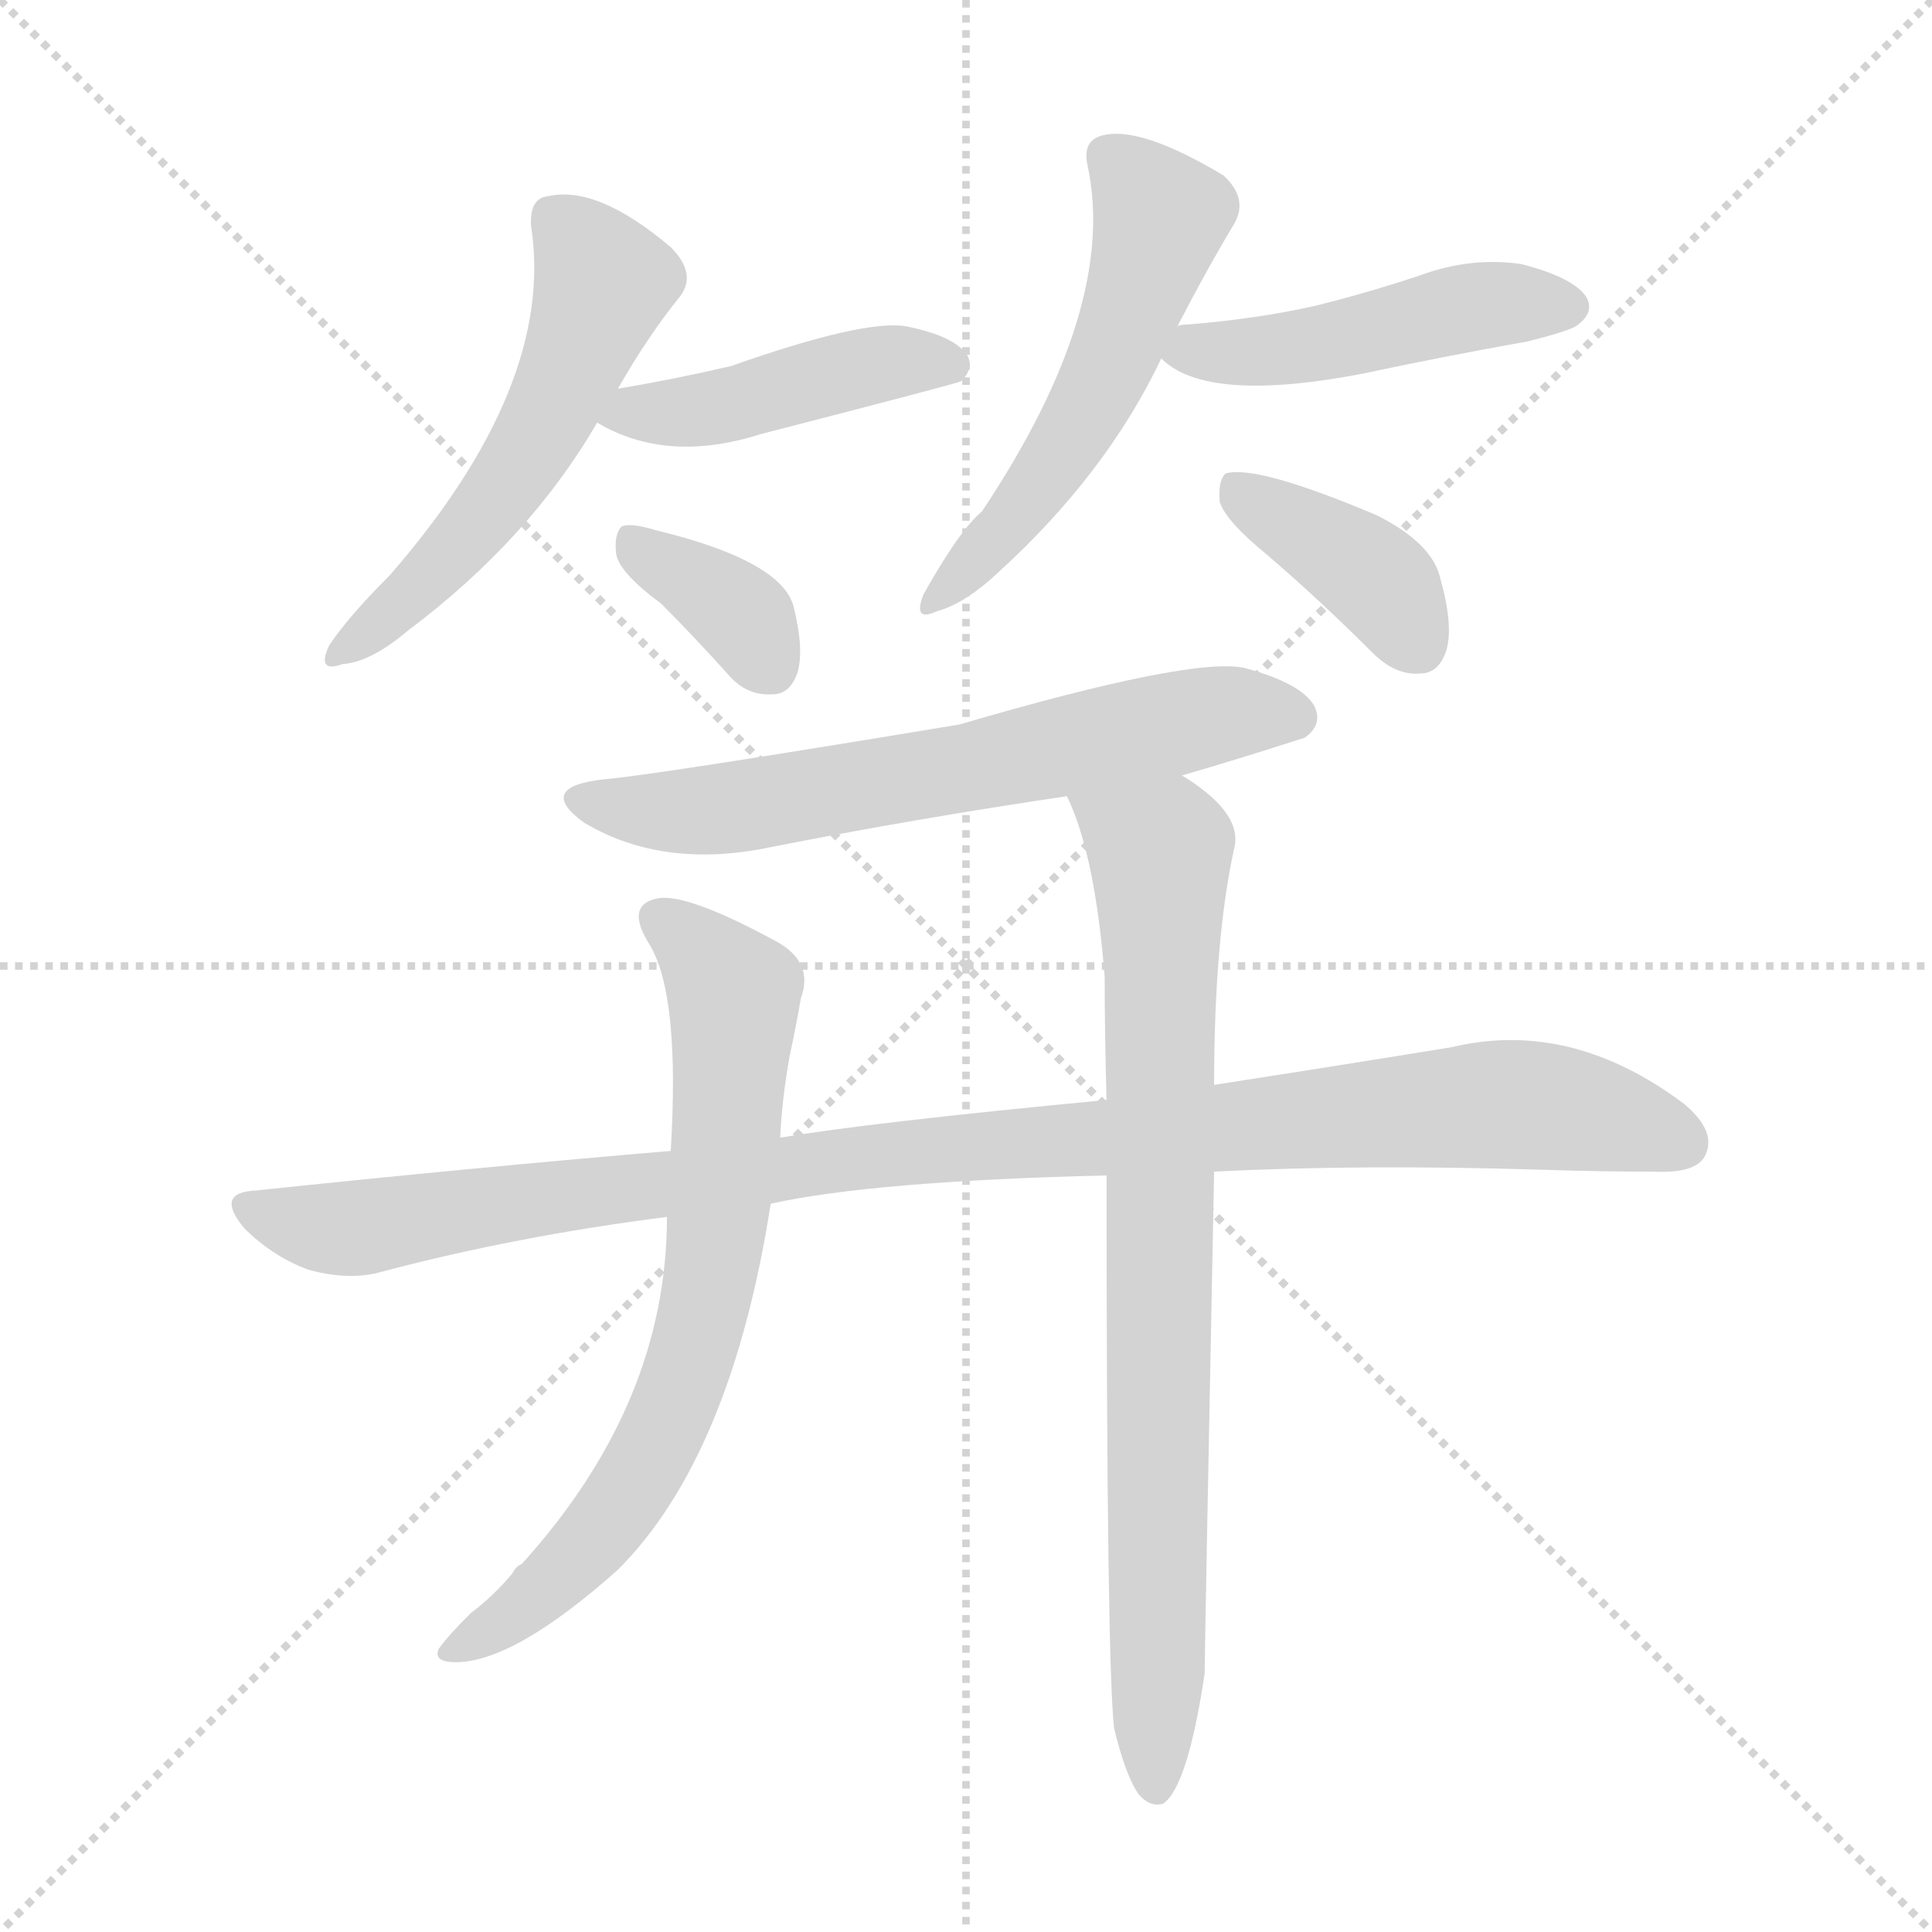<svg version="1.1" viewBox="0 0 1024 1024" xmlns="http://www.w3.org/2000/svg">
  <g stroke="lightgray" stroke-dasharray="1,1" stroke-width="1" transform="scale(4, 4)">
    <line x1="0" y1="0" x2="256" y2="256"></line>
    <line x1="256" y1="0" x2="0" y2="256"></line>
    <line x1="128" y1="0" x2="128" y2="256"></line>
    <line x1="0" y1="128" x2="256" y2="128"></line>
  </g>
<g transform="scale(1, -1) translate(0, -900)">
   <style type="text/css">
    @keyframes keyframes0 {
      from {
       stroke: blue;
       stroke-dashoffset: 539;
       stroke-width: 128;
       }
       64% {
       animation-timing-function: step-end;
       stroke: blue;
       stroke-dashoffset: 0;
       stroke-width: 128;
       }
       to {
       stroke: black;
       stroke-width: 1024;
       }
       }
       #make-me-a-hanzi-animation-0 {
         animation: keyframes0 0.689s both;
         animation-delay: 0s;
         animation-timing-function: linear;
       }
    @keyframes keyframes1 {
      from {
       stroke: blue;
       stroke-dashoffset: 441;
       stroke-width: 128;
       }
       59% {
       animation-timing-function: step-end;
       stroke: blue;
       stroke-dashoffset: 0;
       stroke-width: 128;
       }
       to {
       stroke: black;
       stroke-width: 1024;
       }
       }
       #make-me-a-hanzi-animation-1 {
         animation: keyframes1 0.609s both;
         animation-delay: 0.689s;
         animation-timing-function: linear;
       }
    @keyframes keyframes2 {
      from {
       stroke: blue;
       stroke-dashoffset: 359;
       stroke-width: 128;
       }
       54% {
       animation-timing-function: step-end;
       stroke: blue;
       stroke-dashoffset: 0;
       stroke-width: 128;
       }
       to {
       stroke: black;
       stroke-width: 1024;
       }
       }
       #make-me-a-hanzi-animation-2 {
         animation: keyframes2 0.542s both;
         animation-delay: 1.298s;
         animation-timing-function: linear;
       }
    @keyframes keyframes3 {
      from {
       stroke: blue;
       stroke-dashoffset: 533;
       stroke-width: 128;
       }
       63% {
       animation-timing-function: step-end;
       stroke: blue;
       stroke-dashoffset: 0;
       stroke-width: 128;
       }
       to {
       stroke: black;
       stroke-width: 1024;
       }
       }
       #make-me-a-hanzi-animation-3 {
         animation: keyframes3 0.684s both;
         animation-delay: 1.84s;
         animation-timing-function: linear;
       }
    @keyframes keyframes4 {
      from {
       stroke: blue;
       stroke-dashoffset: 466;
       stroke-width: 128;
       }
       60% {
       animation-timing-function: step-end;
       stroke: blue;
       stroke-dashoffset: 0;
       stroke-width: 128;
       }
       to {
       stroke: black;
       stroke-width: 1024;
       }
       }
       #make-me-a-hanzi-animation-4 {
         animation: keyframes4 0.629s both;
         animation-delay: 2.523s;
         animation-timing-function: linear;
       }
    @keyframes keyframes5 {
      from {
       stroke: blue;
       stroke-dashoffset: 387;
       stroke-width: 128;
       }
       56% {
       animation-timing-function: step-end;
       stroke: blue;
       stroke-dashoffset: 0;
       stroke-width: 128;
       }
       to {
       stroke: black;
       stroke-width: 1024;
       }
       }
       #make-me-a-hanzi-animation-5 {
         animation: keyframes5 0.565s both;
         animation-delay: 3.153s;
         animation-timing-function: linear;
       }
    @keyframes keyframes6 {
      from {
       stroke: blue;
       stroke-dashoffset: 635;
       stroke-width: 128;
       }
       67% {
       animation-timing-function: step-end;
       stroke: blue;
       stroke-dashoffset: 0;
       stroke-width: 128;
       }
       to {
       stroke: black;
       stroke-width: 1024;
       }
       }
       #make-me-a-hanzi-animation-6 {
         animation: keyframes6 0.767s both;
         animation-delay: 3.718s;
         animation-timing-function: linear;
       }
    @keyframes keyframes7 {
      from {
       stroke: blue;
       stroke-dashoffset: 1022;
       stroke-width: 128;
       }
       77% {
       animation-timing-function: step-end;
       stroke: blue;
       stroke-dashoffset: 0;
       stroke-width: 128;
       }
       to {
       stroke: black;
       stroke-width: 1024;
       }
       }
       #make-me-a-hanzi-animation-7 {
         animation: keyframes7 1.082s both;
         animation-delay: 4.484s;
         animation-timing-function: linear;
       }
    @keyframes keyframes8 {
      from {
       stroke: blue;
       stroke-dashoffset: 710;
       stroke-width: 128;
       }
       70% {
       animation-timing-function: step-end;
       stroke: blue;
       stroke-dashoffset: 0;
       stroke-width: 128;
       }
       to {
       stroke: black;
       stroke-width: 1024;
       }
       }
       #make-me-a-hanzi-animation-8 {
         animation: keyframes8 0.828s both;
         animation-delay: 5.566s;
         animation-timing-function: linear;
       }
    @keyframes keyframes9 {
      from {
       stroke: blue;
       stroke-dashoffset: 800;
       stroke-width: 128;
       }
       72% {
       animation-timing-function: step-end;
       stroke: blue;
       stroke-dashoffset: 0;
       stroke-width: 128;
       }
       to {
       stroke: black;
       stroke-width: 1024;
       }
       }
       #make-me-a-hanzi-animation-9 {
         animation: keyframes9 0.901s both;
         animation-delay: 6.394s;
         animation-timing-function: linear;
       }
</style>
<path d="M 327.5 694.0 Q 343.5 722.0 360.5 743.0 Q 369.5 755.0 355.5 769.0 Q 316.5 802.0 290.5 796.0 Q 280.5 795.0 281.5 780.0 Q 294.5 696.0 206.5 595.0 Q 184.5 573.0 174.5 558.0 Q 167.5 543.0 181.5 548.0 Q 196.5 549.0 216.5 566.0 Q 280.5 614.0 316.5 676.0 L 327.5 694.0 Z" fill="lightgray"></path> 
<path d="M 316.5 676.0 Q 353.5 654.0 403.5 670.0 Q 508.5 697.0 509.5 698.0 Q 516.5 705.0 512.5 712.0 Q 505.5 722.0 480.5 727.0 Q 458.5 731.0 387.5 706.0 Q 357.5 699.0 327.5 694.0 C 297.5 689.0 294.5 688.0 316.5 676.0 Z" fill="lightgray"></path> 
<path d="M 350.5 580.0 Q 366.5 564.0 385.5 543.0 Q 395.5 531.0 409.5 532.0 Q 418.5 532.0 422.5 543.0 Q 426.5 555.0 420.5 579.0 Q 413.5 603.0 347.5 619.0 Q 334.5 623.0 329.5 621.0 Q 325.5 617.0 326.5 607.0 Q 327.5 597.0 350.5 580.0 Z" fill="lightgray"></path> 
<path d="M 623.5 726.0 Q 639.5 757.0 654.5 782.0 Q 661.5 795.0 648.5 807.0 Q 603.5 834.0 583.5 828.0 Q 573.5 825.0 576.5 812.0 Q 592.5 737.0 520.5 629.0 Q 508.5 619.0 489.5 585.0 Q 483.5 570.0 496.5 576.0 Q 511.5 580.0 529.5 597.0 Q 586.5 649.0 615.5 710.0 L 623.5 726.0 Z" fill="lightgray"></path> 
<path d="M 615.5 710.0 Q 639.5 686.0 722.5 702.0 Q 764.5 711.0 809.5 719.0 Q 833.5 725.0 836.5 728.0 Q 845.5 735.0 840.5 743.0 Q 833.5 753.0 806.5 760.0 Q 779.5 764.0 752.5 754.0 Q 725.5 745.0 697.5 738.0 Q 666.5 731.0 629.5 728.0 Q 623.5 728.0 623.5 726.0 C 603.5 720.0 603.5 720.0 615.5 710.0 Z" fill="lightgray"></path> 
<path d="M 671.5 606.0 Q 699.5 582.0 727.5 554.0 Q 739.5 542.0 752.5 543.0 Q 762.5 543.0 766.5 555.0 Q 770.5 568.0 763.5 593.0 Q 759.5 612.0 729.5 627.0 Q 665.5 654.0 649.5 649.0 Q 645.5 645.0 646.5 634.0 Q 649.5 624.0 671.5 606.0 Z" fill="lightgray"></path> 
<path d="M 626.5 489.0 Q 657.5 498.0 691.5 509.0 Q 701.5 516.0 696.5 526.0 Q 689.5 538.0 659.5 546.0 Q 631.5 552.0 508.5 516.0 Q 345.5 489.0 320.5 487.0 Q 283.5 483.0 309.5 464.0 Q 351.5 439.0 408.5 451.0 Q 484.5 466.0 565.5 478.0 L 626.5 489.0 Z" fill="lightgray"></path> 
<path d="M 643.5 279.0 Q 721.5 283.0 817.5 280.0 Q 848.5 279.0 876.5 279.0 Q 898.5 278.0 903.5 287.0 Q 910.5 300.0 892.5 315.0 Q 832.5 360.0 769.5 345.0 Q 714.5 336.0 643.5 325.0 L 586.5 317.0 Q 460.5 305.0 413.5 297.0 L 355.5 290.0 Q 249.5 281.0 135.5 269.0 Q 113.5 268.0 129.5 249.0 Q 144.5 234.0 163.5 227.0 Q 185.5 221.0 202.5 226.0 Q 274.5 245.0 353.5 255.0 L 408.5 262.0 Q 462.5 274.0 586.5 277.0 L 643.5 279.0 Z" fill="lightgray"></path> 
<path d="M 413.5 297.0 Q 414.5 318.0 418.5 340.0 Q 422.5 359.0 424.5 371.0 Q 431.5 390.0 411.5 401.0 Q 365.5 426.0 349.5 424.0 Q 330.5 421.0 344.5 399.0 Q 360.5 372.0 355.5 290.0 L 353.5 255.0 Q 353.5 156.0 276.5 71.0 Q 273.5 70.0 271.5 66.0 Q 261.5 54.0 249.5 45.0 Q 236.5 32.0 232.5 26.0 Q 229.5 19.0 241.5 19.0 Q 272.5 19.0 327.5 68.0 Q 387.5 128.0 408.5 262.0 L 413.5 297.0 Z" fill="lightgray"></path> 
<path d="M 590.5 -16.0 Q 596.5 -41.0 603.5 -51.0 Q 609.5 -58.0 616.5 -56.0 Q 629.5 -47.0 638.5 13.0 Q 638.5 25.0 643.5 279.0 L 643.5 325.0 Q 643.5 403.0 654.5 452.0 Q 657.5 470.0 626.5 489.0 C 602.5 506.0 554.5 506.0 565.5 478.0 Q 580.5 447.0 585.5 382.0 Q 585.5 352.0 586.5 317.0 L 586.5 277.0 Q 586.5 19.0 590.5 -16.0 Z" fill="lightgray"></path> 
      <clipPath id="make-me-a-hanzi-clip-0">
      <path d="M 327.5 694.0 Q 343.5 722.0 360.5 743.0 Q 369.5 755.0 355.5 769.0 Q 316.5 802.0 290.5 796.0 Q 280.5 795.0 281.5 780.0 Q 294.5 696.0 206.5 595.0 Q 184.5 573.0 174.5 558.0 Q 167.5 543.0 181.5 548.0 Q 196.5 549.0 216.5 566.0 Q 280.5 614.0 316.5 676.0 L 327.5 694.0 Z" fill="lightgray"></path>
      </clipPath>
      <path clip-path="url(#make-me-a-hanzi-clip-0)" d="M 292.5 784.0 L 319.5 750.0 L 302.5 703.0 L 263.5 636.0 L 183.5 557.0 " fill="none" id="make-me-a-hanzi-animation-0" stroke-dasharray="411 822" stroke-linecap="round"></path>

      <clipPath id="make-me-a-hanzi-clip-1">
      <path d="M 316.5 676.0 Q 353.5 654.0 403.5 670.0 Q 508.5 697.0 509.5 698.0 Q 516.5 705.0 512.5 712.0 Q 505.5 722.0 480.5 727.0 Q 458.5 731.0 387.5 706.0 Q 357.5 699.0 327.5 694.0 C 297.5 689.0 294.5 688.0 316.5 676.0 Z" fill="lightgray"></path>
      </clipPath>
      <path clip-path="url(#make-me-a-hanzi-clip-1)" d="M 324.5 677.0 L 390.5 686.0 L 467.5 708.0 L 505.5 706.0 " fill="none" id="make-me-a-hanzi-animation-1" stroke-dasharray="313 626" stroke-linecap="round"></path>

      <clipPath id="make-me-a-hanzi-clip-2">
      <path d="M 350.5 580.0 Q 366.5 564.0 385.5 543.0 Q 395.5 531.0 409.5 532.0 Q 418.5 532.0 422.5 543.0 Q 426.5 555.0 420.5 579.0 Q 413.5 603.0 347.5 619.0 Q 334.5 623.0 329.5 621.0 Q 325.5 617.0 326.5 607.0 Q 327.5 597.0 350.5 580.0 Z" fill="lightgray"></path>
      </clipPath>
      <path clip-path="url(#make-me-a-hanzi-clip-2)" d="M 333.5 613.0 L 395.5 571.0 L 408.5 546.0 " fill="none" id="make-me-a-hanzi-animation-2" stroke-dasharray="231 462" stroke-linecap="round"></path>

      <clipPath id="make-me-a-hanzi-clip-3">
      <path d="M 623.5 726.0 Q 639.5 757.0 654.5 782.0 Q 661.5 795.0 648.5 807.0 Q 603.5 834.0 583.5 828.0 Q 573.5 825.0 576.5 812.0 Q 592.5 737.0 520.5 629.0 Q 508.5 619.0 489.5 585.0 Q 483.5 570.0 496.5 576.0 Q 511.5 580.0 529.5 597.0 Q 586.5 649.0 615.5 710.0 L 623.5 726.0 Z" fill="lightgray"></path>
      </clipPath>
      <path clip-path="url(#make-me-a-hanzi-clip-3)" d="M 586.5 817.0 L 614.5 784.0 L 595.5 725.0 L 547.5 637.0 L 498.5 585.0 " fill="none" id="make-me-a-hanzi-animation-3" stroke-dasharray="405 810" stroke-linecap="round"></path>

      <clipPath id="make-me-a-hanzi-clip-4">
      <path d="M 615.5 710.0 Q 639.5 686.0 722.5 702.0 Q 764.5 711.0 809.5 719.0 Q 833.5 725.0 836.5 728.0 Q 845.5 735.0 840.5 743.0 Q 833.5 753.0 806.5 760.0 Q 779.5 764.0 752.5 754.0 Q 725.5 745.0 697.5 738.0 Q 666.5 731.0 629.5 728.0 Q 623.5 728.0 623.5 726.0 C 603.5 720.0 603.5 720.0 615.5 710.0 Z" fill="lightgray"></path>
      </clipPath>
      <path clip-path="url(#make-me-a-hanzi-clip-4)" d="M 622.5 711.0 L 688.5 715.0 L 776.5 737.0 L 829.5 738.0 " fill="none" id="make-me-a-hanzi-animation-4" stroke-dasharray="338 676" stroke-linecap="round"></path>

      <clipPath id="make-me-a-hanzi-clip-5">
      <path d="M 671.5 606.0 Q 699.5 582.0 727.5 554.0 Q 739.5 542.0 752.5 543.0 Q 762.5 543.0 766.5 555.0 Q 770.5 568.0 763.5 593.0 Q 759.5 612.0 729.5 627.0 Q 665.5 654.0 649.5 649.0 Q 645.5 645.0 646.5 634.0 Q 649.5 624.0 671.5 606.0 Z" fill="lightgray"></path>
      </clipPath>
      <path clip-path="url(#make-me-a-hanzi-clip-5)" d="M 653.5 640.0 L 722.5 599.0 L 752.5 558.0 " fill="none" id="make-me-a-hanzi-animation-5" stroke-dasharray="259 518" stroke-linecap="round"></path>

      <clipPath id="make-me-a-hanzi-clip-6">
      <path d="M 626.5 489.0 Q 657.5 498.0 691.5 509.0 Q 701.5 516.0 696.5 526.0 Q 689.5 538.0 659.5 546.0 Q 631.5 552.0 508.5 516.0 Q 345.5 489.0 320.5 487.0 Q 283.5 483.0 309.5 464.0 Q 351.5 439.0 408.5 451.0 Q 484.5 466.0 565.5 478.0 L 626.5 489.0 Z" fill="lightgray"></path>
      </clipPath>
      <path clip-path="url(#make-me-a-hanzi-clip-6)" d="M 312.5 477.0 L 321.5 472.0 L 383.5 471.0 L 641.5 521.0 L 685.5 520.0 " fill="none" id="make-me-a-hanzi-animation-6" stroke-dasharray="507 1014" stroke-linecap="round"></path>

      <clipPath id="make-me-a-hanzi-clip-7">
      <path d="M 643.5 279.0 Q 721.5 283.0 817.5 280.0 Q 848.5 279.0 876.5 279.0 Q 898.5 278.0 903.5 287.0 Q 910.5 300.0 892.5 315.0 Q 832.5 360.0 769.5 345.0 Q 714.5 336.0 643.5 325.0 L 586.5 317.0 Q 460.5 305.0 413.5 297.0 L 355.5 290.0 Q 249.5 281.0 135.5 269.0 Q 113.5 268.0 129.5 249.0 Q 144.5 234.0 163.5 227.0 Q 185.5 221.0 202.5 226.0 Q 274.5 245.0 353.5 255.0 L 408.5 262.0 Q 462.5 274.0 586.5 277.0 L 643.5 279.0 Z" fill="lightgray"></path>
      </clipPath>
      <path clip-path="url(#make-me-a-hanzi-clip-7)" d="M 132.5 259.0 L 184.5 249.0 L 482.5 290.0 L 783.5 314.0 L 840.5 310.0 L 891.5 294.0 " fill="none" id="make-me-a-hanzi-animation-7" stroke-dasharray="894 1788" stroke-linecap="round"></path>

      <clipPath id="make-me-a-hanzi-clip-8">
      <path d="M 413.5 297.0 Q 414.5 318.0 418.5 340.0 Q 422.5 359.0 424.5 371.0 Q 431.5 390.0 411.5 401.0 Q 365.5 426.0 349.5 424.0 Q 330.5 421.0 344.5 399.0 Q 360.5 372.0 355.5 290.0 L 353.5 255.0 Q 353.5 156.0 276.5 71.0 Q 273.5 70.0 271.5 66.0 Q 261.5 54.0 249.5 45.0 Q 236.5 32.0 232.5 26.0 Q 229.5 19.0 241.5 19.0 Q 272.5 19.0 327.5 68.0 Q 387.5 128.0 408.5 262.0 L 413.5 297.0 Z" fill="lightgray"></path>
      </clipPath>
      <path clip-path="url(#make-me-a-hanzi-clip-8)" d="M 350.5 411.0 L 366.5 401.0 L 389.5 370.0 L 379.5 239.0 L 369.5 190.0 L 342.5 125.0 L 316.5 86.0 L 282.5 52.0 L 239.5 26.0 " fill="none" id="make-me-a-hanzi-animation-8" stroke-dasharray="582 1164" stroke-linecap="round"></path>

      <clipPath id="make-me-a-hanzi-clip-9">
      <path d="M 590.5 -16.0 Q 596.5 -41.0 603.5 -51.0 Q 609.5 -58.0 616.5 -56.0 Q 629.5 -47.0 638.5 13.0 Q 638.5 25.0 643.5 279.0 L 643.5 325.0 Q 643.5 403.0 654.5 452.0 Q 657.5 470.0 626.5 489.0 C 602.5 506.0 554.5 506.0 565.5 478.0 Q 580.5 447.0 585.5 382.0 Q 585.5 352.0 586.5 317.0 L 586.5 277.0 Q 586.5 19.0 590.5 -16.0 Z" fill="lightgray"></path>
      </clipPath>
      <path clip-path="url(#make-me-a-hanzi-clip-9)" d="M 573.5 476.0 L 609.5 453.0 L 615.5 438.0 L 612.5 -47.0 " fill="none" id="make-me-a-hanzi-animation-9" stroke-dasharray="672 1344" stroke-linecap="round"></path>

</g>
</svg>
